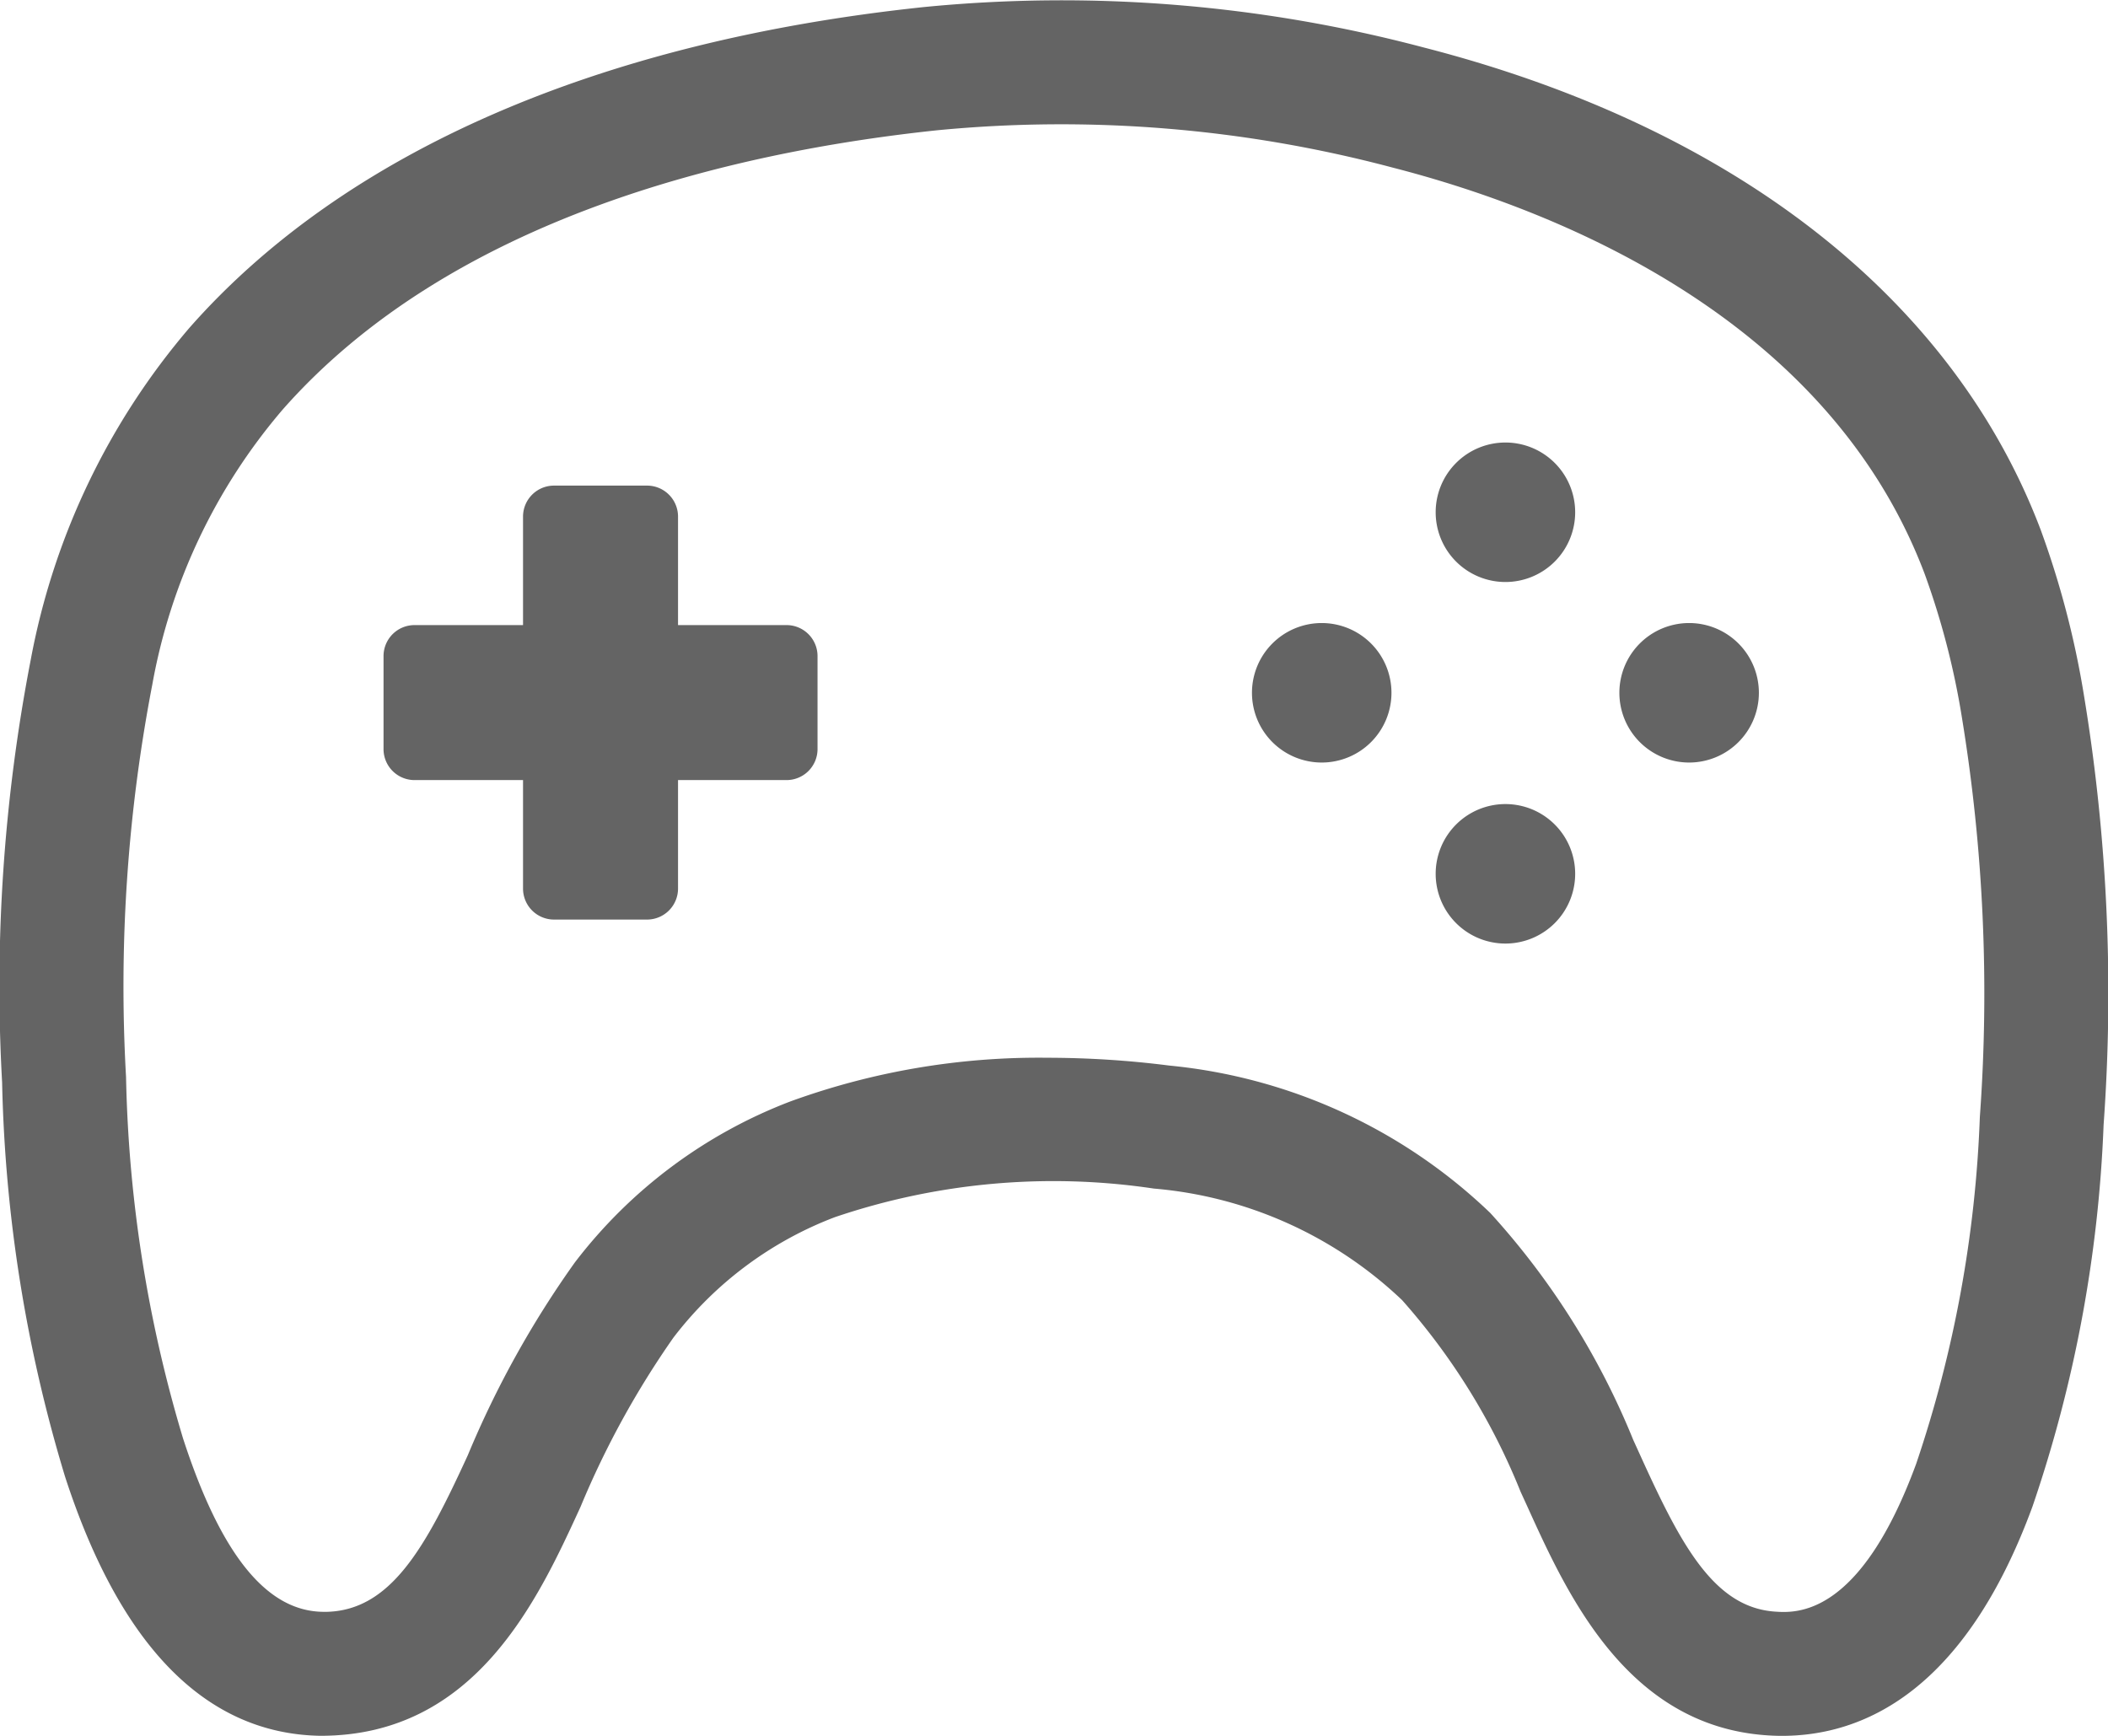 <svg xmlns="http://www.w3.org/2000/svg" viewBox="0 0 34 28"><path d="M28.742,28c-.095,0-.187-.004-.276-.011-2.236-.171-3.194-2.283-3.828-3.681l-.113-.247a10.601,10.601,0,0,0-1.911-3.09,6.62,6.62,0,0,0-4.004-1.799,10.967,10.967,0,0,0-5.146.462,5.93,5.93,0,0,0-2.602,1.942A14.295,14.295,0,0,0,9.363,24.307c-.684,1.49-1.691,3.701-4.206,3.692-1.836-.036-3.219-1.442-4.108-4.181A23.585,23.585,0,0,1,.034,17.458a27.701,27.701,0,0,1,.462-6.817A11.454,11.454,0,0,1,3.057,5.286C5.549,2.458,9.644.669,14.9.114a22.779,22.779,0,0,1,8.06.651c5.004,1.284,8.538,4.047,9.953,7.778h0a14.502,14.502,0,0,1,.698,2.667,29.513,29.513,0,0,1,.318,6.934,21.565,21.565,0,0,1-1.147,6.157C31.678,27.309,30.026,28,28.742,28ZM16.898,17.062a15.639,15.639,0,0,1,1.962.126,8.682,8.682,0,0,1,5.176,2.377,12.297,12.297,0,0,1,2.307,3.662l.116.255c.646,1.424,1.179,2.438,2.158,2.513.343.025,1.376.101,2.289-2.383a19.666,19.666,0,0,0,1.027-5.595,27.554,27.554,0,0,0-.292-6.46,12.573,12.573,0,0,0-.6-2.305h0C29.454,5.062,24.985,3.351,22.461,2.703a20.808,20.808,0,0,0-7.352-.601C11.799,2.453,7.28,3.518,4.558,6.608a9.364,9.364,0,0,0-2.102,4.437,25.721,25.721,0,0,0-.423,6.326A21.692,21.692,0,0,0,2.952,23.201c.606,1.865,1.34,2.78,2.245,2.798l.033.001c1.072,0,1.637-1.049,2.315-2.526A15.767,15.767,0,0,1,9.273,20.362a7.931,7.931,0,0,1,3.479-2.597A11.718,11.718,0,0,1,16.898,17.062Z" fill="#646464"/><path d="M25.406,8.263a1.125,1.125,0,1,1-1.125-1.125A1.125,1.125,0,0,1,25.406,8.263Z" fill="#646464"/><path d="M25.406,14.095a1.125,1.125,0,1,1-1.125-1.125A1.125,1.125,0,0,1,25.406,14.095Z" fill="#646464"/><path d="M28.369,11.175a1.125,1.125,0,1,1-1.125-1.125A1.125,1.125,0,0,1,28.369,11.175Z" fill="#646464"/><path d="M22.443,11.175a1.125,1.125,0,1,1-1.125-1.125A1.125,1.125,0,0,1,22.443,11.175Z" fill="#646464"/><path d="M12.686,10.083h-1.75v-1.75a.5.5,0,0,0-.5-.5h-1.5a.5.5,0,0,0-.5.5v1.75H6.686a.5.5,0,0,0-.5.5v1.5a.5.5,0,0,0,.5.5h1.75v1.75a.5.5,0,0,0,.5.5h1.5a.5.5,0,0,0,.5-.5v-1.75h1.75a.5.5,0,0,0,.5-.5v-1.5A.5.5,0,0,0,12.686,10.083Z" fill="#646464"/></svg>